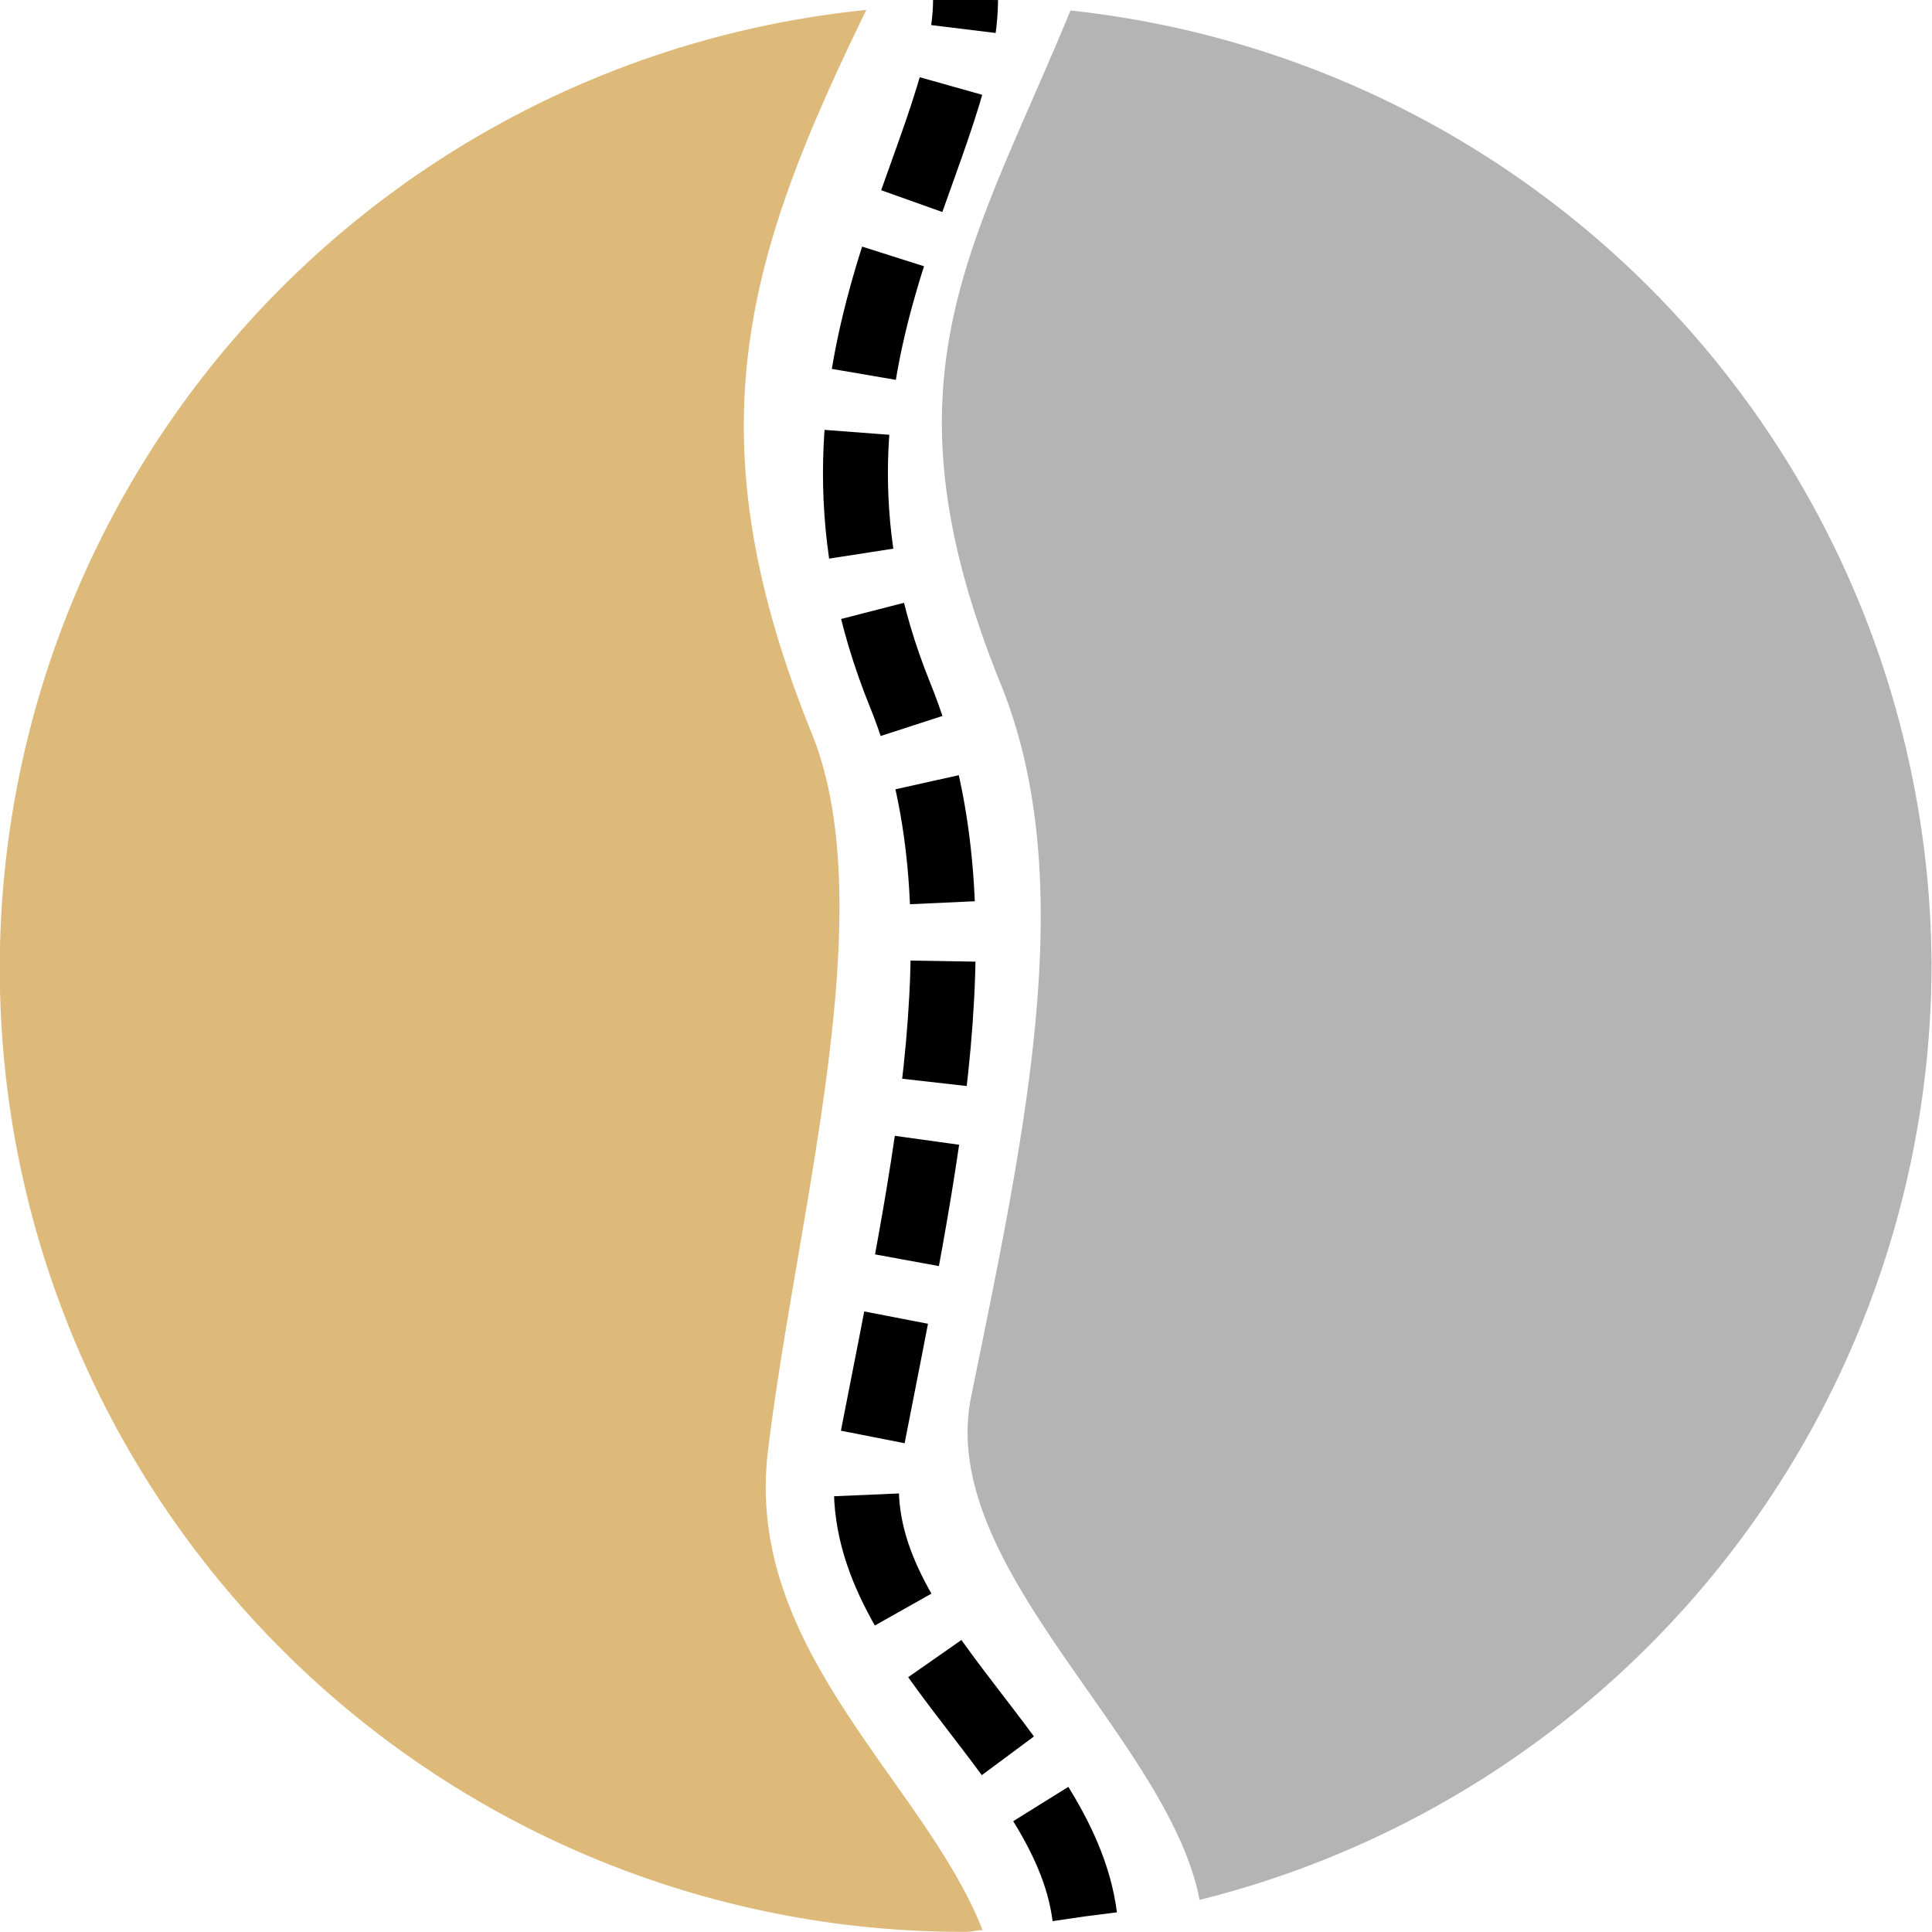 <svg id="icons" xmlns="http://www.w3.org/2000/svg" width="100" height="100" viewBox="0 0 100 100"><title>infrastructure</title><g id="g5"><path id="path4200" d="M56.144,99.194c-1.089-8.59-12.898-14.899-11.118-24.061,2.897-14.915,6.021-28.157,1.567-39.152C39.865,19.376,49.936,8.248,49.977-.006" fill="none" stroke="#000" stroke-width="3.361" stroke-dasharray="6.295 3.022"/></g><path d="M99.977,49.994A49.892,49.892,0,0,0,55.407.543c-5.073,12.339-10.029,19.018-3.611,34.86,4.12,10.172,1.292,23.027-1.531,36.894-1.8,8.843,10.211,17.657,11.825,26.041A49.968,49.968,0,0,0,99.977,49.994Z" fill="#b5b4b5"/><path d="M39.749,75.1c1.499-12.377,5.969-28.003,2.271-37.129C35.669,22.294,38.711,13.114,44.839.514a49.866,49.866,0,0,0,5.138,99.479c.302,0,.581-.084.881-.089C47.865,92.247,38.497,85.427,39.749,75.1Z" fill="#ddb97a"/></svg>